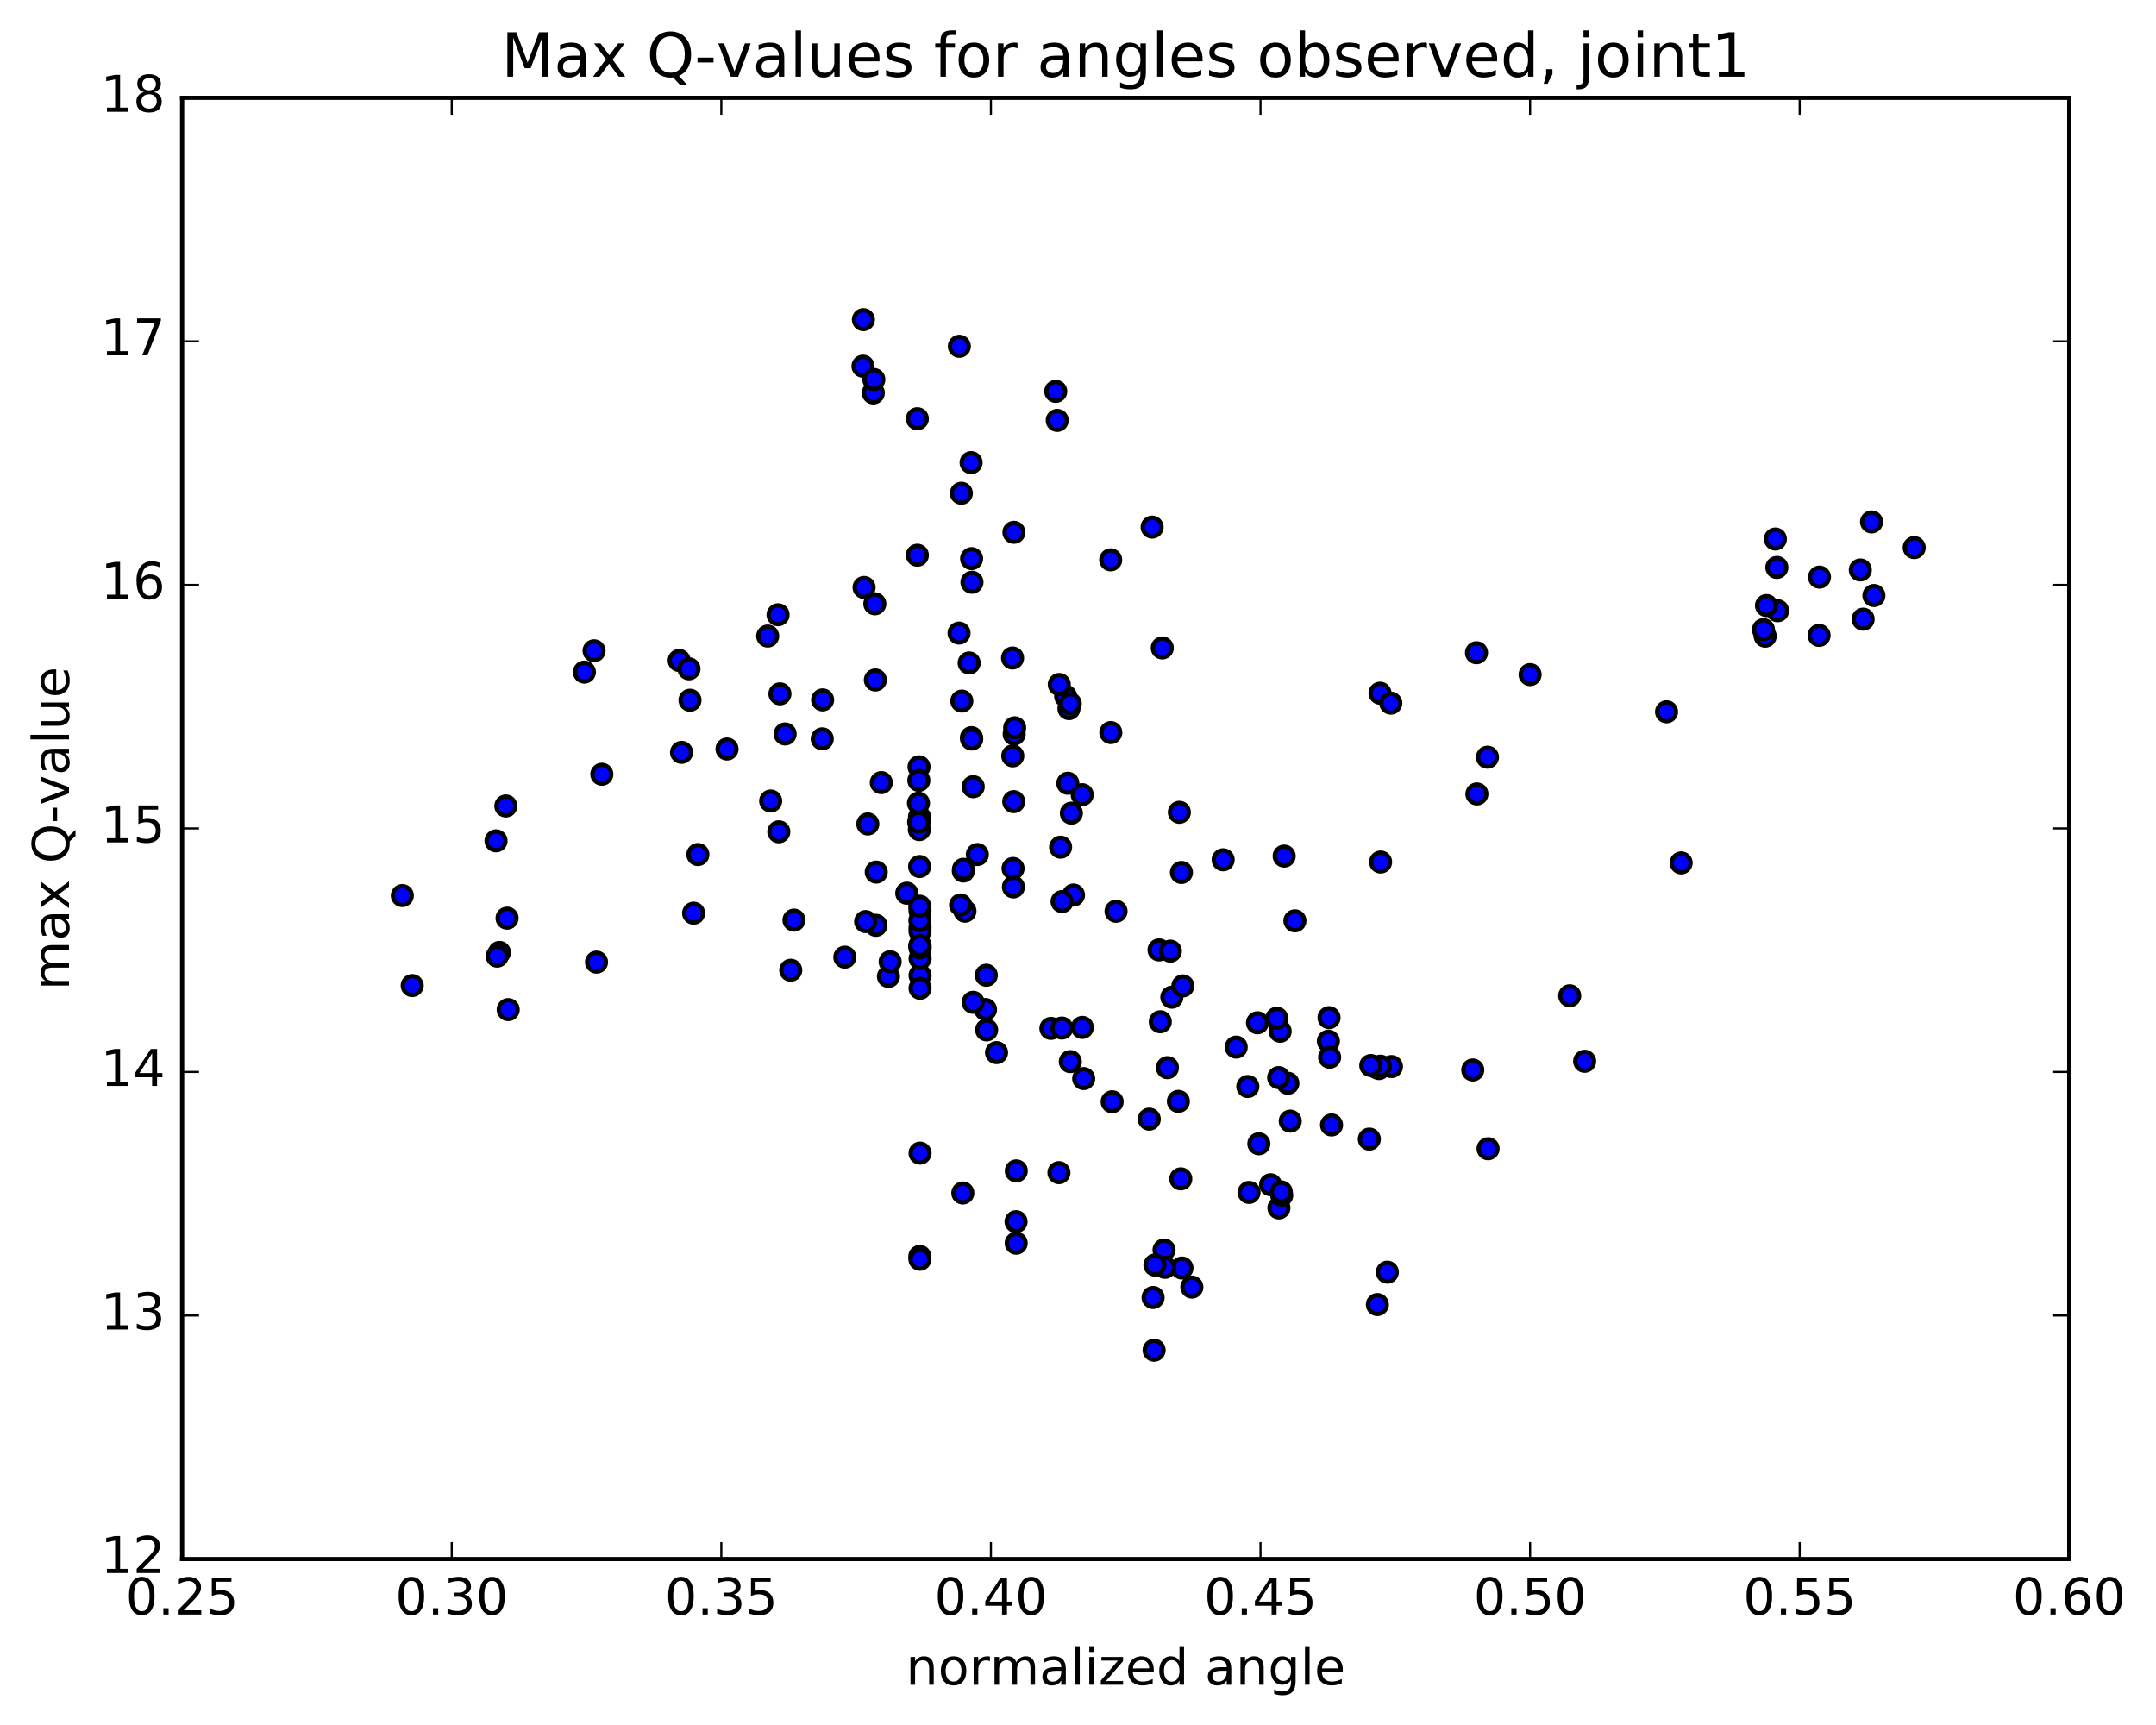 <?xml version="1.0" encoding="utf-8" standalone="no"?>
<!DOCTYPE svg PUBLIC "-//W3C//DTD SVG 1.1//EN"
  "http://www.w3.org/Graphics/SVG/1.1/DTD/svg11.dtd">
<!-- Created with matplotlib (http://matplotlib.org/) -->
<svg height="408pt" version="1.1" viewBox="0 0 510 408" width="510pt" xmlns="http://www.w3.org/2000/svg" xmlns:xlink="http://www.w3.org/1999/xlink">
 <defs>
  <style type="text/css">
*{stroke-linecap:butt;stroke-linejoin:round;stroke-miterlimit:100000;}
  </style>
 </defs>
 <g id="figure_1">
  <g id="patch_1">
   <path d="M 0 408.169 
L 510.043 408.169 
L 510.043 0 
L 0 0 
z
" style="fill:#ffffff;"/>
  </g>
  <g id="axes_1">
   <g id="patch_2">
    <path d="M 43.084 368.742 
L 489.484 368.742 
L 489.484 23.142 
L 43.084 23.142 
z
" style="fill:#ffffff;"/>
   </g>
   <g id="PathCollection_1">
    <defs>
     <path d="M 0 2.236 
C 0.593 2.236 1.162 2 1.581 1.581 
C 2 1.162 2.236 0.593 2.236 0 
C 2.236 -0.593 2 -1.162 1.581 -1.581 
C 1.162 -2 0.593 -2.236 0 -2.236 
C -0.593 -2.236 -1.162 -2 -1.581 -1.581 
C -2 -1.162 -2.236 -0.593 -2.236 0 
C -2.236 0.593 -2 1.162 -1.581 1.581 
C -1.162 2 -0.593 2.236 0 2.236 
z
" id="m285544c1ee" style="stroke:#000000;"/>
    </defs>
    <g clip-path="url(#p1092c8bd6c)">
     <use style="fill:#0000ff;stroke:#000000;" x="214.494" xlink:href="#m285544c1ee" y="211.262"/>
     <use style="fill:#0000ff;stroke:#000000;" x="361.944" xlink:href="#m285544c1ee" y="159.56"/>
     <use style="fill:#0000ff;stroke:#000000;" x="349.263" xlink:href="#m285544c1ee" y="154.389"/>
     <use style="fill:#0000ff;stroke:#000000;" x="326.44" xlink:href="#m285544c1ee" y="163.96"/>
     <use style="fill:#0000ff;stroke:#000000;" x="328.997" xlink:href="#m285544c1ee" y="166.317"/>
     <use style="fill:#0000ff;stroke:#000000;" x="351.857" xlink:href="#m285544c1ee" y="179.095"/>
     <use style="fill:#0000ff;stroke:#000000;" x="349.358" xlink:href="#m285544c1ee" y="187.791"/>
     <use style="fill:#0000ff;stroke:#000000;" x="326.58" xlink:href="#m285544c1ee" y="203.892"/>
     <use style="fill:#0000ff;stroke:#000000;" x="303.77" xlink:href="#m285544c1ee" y="202.486"/>
     <use style="fill:#0000ff;stroke:#000000;" x="306.312" xlink:href="#m285544c1ee" y="217.802"/>
     <use style="fill:#0000ff;stroke:#000000;" x="329.147" xlink:href="#m285544c1ee" y="252.271"/>
     <use style="fill:#0000ff;stroke:#000000;" x="352.006" xlink:href="#m285544c1ee" y="271.699"/>
     <use style="fill:#0000ff;stroke:#000000;" x="374.845" xlink:href="#m285544c1ee" y="251.018"/>
     <use style="fill:#0000ff;stroke:#000000;" x="397.675" xlink:href="#m285544c1ee" y="204.1"/>
     <use style="fill:#0000ff;stroke:#000000;" x="420.494" xlink:href="#m285544c1ee" y="144.448"/>
     <use style="fill:#0000ff;stroke:#000000;" x="443.278" xlink:href="#m285544c1ee" y="140.853"/>
     <use style="fill:#0000ff;stroke:#000000;" x="440.724" xlink:href="#m285544c1ee" y="146.449"/>
     <use style="fill:#0000ff;stroke:#000000;" x="417.855" xlink:href="#m285544c1ee" y="143.23"/>
     <use style="fill:#0000ff;stroke:#000000;" x="420.312" xlink:href="#m285544c1ee" y="134.214"/>
     <use style="fill:#0000ff;stroke:#000000;" x="430.397" xlink:href="#m285544c1ee" y="136.503"/>
     <use style="fill:#0000ff;stroke:#000000;" x="430.306" xlink:href="#m285544c1ee" y="150.289"/>
     <use style="fill:#0000ff;stroke:#000000;" x="417.554" xlink:href="#m285544c1ee" y="150.469"/>
     <use style="fill:#0000ff;stroke:#000000;" x="419.96" xlink:href="#m285544c1ee" y="127.492"/>
     <use style="fill:#0000ff;stroke:#000000;" x="442.721" xlink:href="#m285544c1ee" y="123.445"/>
     <use style="fill:#0000ff;stroke:#000000;" x="452.809" xlink:href="#m285544c1ee" y="129.519"/>
     <use style="fill:#0000ff;stroke:#000000;" x="440.055" xlink:href="#m285544c1ee" y="134.808"/>
     <use style="fill:#0000ff;stroke:#000000;" x="417.141" xlink:href="#m285544c1ee" y="148.932"/>
     <use style="fill:#0000ff;stroke:#000000;" x="394.222" xlink:href="#m285544c1ee" y="168.36"/>
     <use style="fill:#0000ff;stroke:#000000;" x="371.311" xlink:href="#m285544c1ee" y="235.524"/>
     <use style="fill:#0000ff;stroke:#000000;" x="348.381" xlink:href="#m285544c1ee" y="253.075"/>
     <use style="fill:#0000ff;stroke:#000000;" x="325.453" xlink:href="#m285544c1ee" y="252.401"/>
     <use style="fill:#0000ff;stroke:#000000;" x="302.527" xlink:href="#m285544c1ee" y="285.696"/>
     <use style="fill:#0000ff;stroke:#000000;" x="279.59" xlink:href="#m285544c1ee" y="299.919"/>
     <use style="fill:#0000ff;stroke:#000000;" x="281.931" xlink:href="#m285544c1ee" y="304.425"/>
     <use style="fill:#0000ff;stroke:#000000;" x="279.316" xlink:href="#m285544c1ee" y="278.829"/>
     <use style="fill:#0000ff;stroke:#000000;" x="256.347" xlink:href="#m285544c1ee" y="255.108"/>
     <use style="fill:#0000ff;stroke:#000000;" x="233.387" xlink:href="#m285544c1ee" y="243.594"/>
     <use style="fill:#0000ff;stroke:#000000;" x="235.726" xlink:href="#m285544c1ee" y="248.965"/>
     <use style="fill:#0000ff;stroke:#000000;" x="233.122" xlink:href="#m285544c1ee" y="238.77"/>
     <use style="fill:#0000ff;stroke:#000000;" x="210.165" xlink:href="#m285544c1ee" y="230.96"/>
     <use style="fill:#0000ff;stroke:#000000;" x="199.842" xlink:href="#m285544c1ee" y="226.385"/>
     <use style="fill:#0000ff;stroke:#000000;" x="187.05" xlink:href="#m285544c1ee" y="229.482"/>
     <use style="fill:#0000ff;stroke:#000000;" x="164.078" xlink:href="#m285544c1ee" y="215.989"/>
     <use style="fill:#0000ff;stroke:#000000;" x="141.107" xlink:href="#m285544c1ee" y="227.566"/>
     <use style="fill:#0000ff;stroke:#000000;" x="118.137" xlink:href="#m285544c1ee" y="225.273"/>
     <use style="fill:#0000ff;stroke:#000000;" x="95.17" xlink:href="#m285544c1ee" y="211.825"/>
     <use style="fill:#0000ff;stroke:#000000;" x="97.507" xlink:href="#m285544c1ee" y="233.11"/>
     <use style="fill:#0000ff;stroke:#000000;" x="120.213" xlink:href="#m285544c1ee" y="238.794"/>
     <use style="fill:#0000ff;stroke:#000000;" x="117.609" xlink:href="#m285544c1ee" y="226.147"/>
     <use style="fill:#0000ff;stroke:#000000;" x="119.946" xlink:href="#m285544c1ee" y="217.166"/>
     <use style="fill:#0000ff;stroke:#000000;" x="117.332" xlink:href="#m285544c1ee" y="198.882"/>
     <use style="fill:#0000ff;stroke:#000000;" x="119.658" xlink:href="#m285544c1ee" y="190.633"/>
     <use style="fill:#0000ff;stroke:#000000;" x="142.365" xlink:href="#m285544c1ee" y="183.128"/>
     <use style="fill:#0000ff;stroke:#000000;" x="165.084" xlink:href="#m285544c1ee" y="202.119"/>
     <use style="fill:#0000ff;stroke:#000000;" x="187.818" xlink:href="#m285544c1ee" y="217.626"/>
     <use style="fill:#0000ff;stroke:#000000;" x="210.563" xlink:href="#m285544c1ee" y="227.476"/>
     <use style="fill:#0000ff;stroke:#000000;" x="233.305" xlink:href="#m285544c1ee" y="230.672"/>
     <use style="fill:#0000ff;stroke:#000000;" x="256.025" xlink:href="#m285544c1ee" y="243.004"/>
     <use style="fill:#0000ff;stroke:#000000;" x="278.743" xlink:href="#m285544c1ee" y="260.499"/>
     <use style="fill:#0000ff;stroke:#000000;" x="276.155" xlink:href="#m285544c1ee" y="252.524"/>
     <use style="fill:#0000ff;stroke:#000000;" x="253.18" xlink:href="#m285544c1ee" y="251.096"/>
     <use style="fill:#0000ff;stroke:#000000;" x="230.193" xlink:href="#m285544c1ee" y="237.07"/>
     <use style="fill:#0000ff;stroke:#000000;" x="207.207" xlink:href="#m285544c1ee" y="218.864"/>
     <use style="fill:#0000ff;stroke:#000000;" x="184.224" xlink:href="#m285544c1ee" y="196.743"/>
     <use style="fill:#0000ff;stroke:#000000;" x="161.226" xlink:href="#m285544c1ee" y="177.953"/>
     <use style="fill:#0000ff;stroke:#000000;" x="138.233" xlink:href="#m285544c1ee" y="158.969"/>
     <use style="fill:#0000ff;stroke:#000000;" x="140.524" xlink:href="#m285544c1ee" y="153.929"/>
     <use style="fill:#0000ff;stroke:#000000;" x="163.216" xlink:href="#m285544c1ee" y="165.623"/>
     <use style="fill:#0000ff;stroke:#000000;" x="160.657" xlink:href="#m285544c1ee" y="156.214"/>
     <use style="fill:#0000ff;stroke:#000000;" x="162.973" xlink:href="#m285544c1ee" y="158.188"/>
     <use style="fill:#0000ff;stroke:#000000;" x="185.715" xlink:href="#m285544c1ee" y="173.597"/>
     <use style="fill:#0000ff;stroke:#000000;" x="208.463" xlink:href="#m285544c1ee" y="185.111"/>
     <use style="fill:#0000ff;stroke:#000000;" x="231.187" xlink:href="#m285544c1ee" y="202.116"/>
     <use style="fill:#0000ff;stroke:#000000;" x="253.933" xlink:href="#m285544c1ee" y="211.698"/>
     <use style="fill:#0000ff;stroke:#000000;" x="263.998" xlink:href="#m285544c1ee" y="215.537"/>
     <use style="fill:#0000ff;stroke:#000000;" x="251.232" xlink:href="#m285544c1ee" y="213.246"/>
     <use style="fill:#0000ff;stroke:#000000;" x="228.258" xlink:href="#m285544c1ee" y="215.513"/>
     <use style="fill:#0000ff;stroke:#000000;" x="205.278" xlink:href="#m285544c1ee" y="194.89"/>
     <use style="fill:#0000ff;stroke:#000000;" x="182.3" xlink:href="#m285544c1ee" y="189.454"/>
     <use style="fill:#0000ff;stroke:#000000;" x="171.973" xlink:href="#m285544c1ee" y="177.161"/>
     <use style="fill:#0000ff;stroke:#000000;" x="184.495" xlink:href="#m285544c1ee" y="164.11"/>
     <use style="fill:#0000ff;stroke:#000000;" x="194.587" xlink:href="#m285544c1ee" y="165.544"/>
     <use style="fill:#0000ff;stroke:#000000;" x="194.5" xlink:href="#m285544c1ee" y="174.755"/>
     <use style="fill:#0000ff;stroke:#000000;" x="207.063" xlink:href="#m285544c1ee" y="160.833"/>
     <use style="fill:#0000ff;stroke:#000000;" x="229.792" xlink:href="#m285544c1ee" y="174.467"/>
     <use style="fill:#0000ff;stroke:#000000;" x="239.903" xlink:href="#m285544c1ee" y="173.63"/>
     <use style="fill:#0000ff;stroke:#000000;" x="239.796" xlink:href="#m285544c1ee" y="189.608"/>
     <use style="fill:#0000ff;stroke:#000000;" x="239.725" xlink:href="#m285544c1ee" y="209.779"/>
     <use style="fill:#0000ff;stroke:#000000;" x="239.635" xlink:href="#m285544c1ee" y="205.411"/>
     <use style="fill:#0000ff;stroke:#000000;" x="239.569" xlink:href="#m285544c1ee" y="178.782"/>
     <use style="fill:#0000ff;stroke:#000000;" x="239.519" xlink:href="#m285544c1ee" y="155.635"/>
     <use style="fill:#0000ff;stroke:#000000;" x="226.861" xlink:href="#m285544c1ee" y="149.741"/>
     <use style="fill:#0000ff;stroke:#000000;" x="229.25" xlink:href="#m285544c1ee" y="156.802"/>
     <use style="fill:#0000ff;stroke:#000000;" x="252.084" xlink:href="#m285544c1ee" y="164.689"/>
     <use style="fill:#0000ff;stroke:#000000;" x="274.934" xlink:href="#m285544c1ee" y="153.252"/>
     <use style="fill:#0000ff;stroke:#000000;" x="272.535" xlink:href="#m285544c1ee" y="124.674"/>
     <use style="fill:#0000ff;stroke:#000000;" x="249.737" xlink:href="#m285544c1ee" y="92.569"/>
     <use style="fill:#0000ff;stroke:#000000;" x="226.933" xlink:href="#m285544c1ee" y="81.903"/>
     <use style="fill:#0000ff;stroke:#000000;" x="204.141" xlink:href="#m285544c1ee" y="86.614"/>
     <use style="fill:#0000ff;stroke:#000000;" x="206.581" xlink:href="#m285544c1ee" y="92.938"/>
     <use style="fill:#0000ff;stroke:#000000;" x="204.236" xlink:href="#m285544c1ee" y="75.596"/>
     <use style="fill:#0000ff;stroke:#000000;" x="206.701" xlink:href="#m285544c1ee" y="89.754"/>
     <use style="fill:#0000ff;stroke:#000000;" x="216.996" xlink:href="#m285544c1ee" y="99.04"/>
     <use style="fill:#0000ff;stroke:#000000;" x="229.714" xlink:href="#m285544c1ee" y="109.423"/>
     <use style="fill:#0000ff;stroke:#000000;" x="227.402" xlink:href="#m285544c1ee" y="116.665"/>
     <use style="fill:#0000ff;stroke:#000000;" x="229.916" xlink:href="#m285544c1ee" y="137.715"/>
     <use style="fill:#0000ff;stroke:#000000;" x="252.864" xlink:href="#m285544c1ee" y="167.61"/>
     <use style="fill:#0000ff;stroke:#000000;" x="250.568" xlink:href="#m285544c1ee" y="161.897"/>
     <use style="fill:#0000ff;stroke:#000000;" x="227.87" xlink:href="#m285544c1ee" y="206.019"/>
     <use style="fill:#0000ff;stroke:#000000;" x="227.91" xlink:href="#m285544c1ee" y="205.605"/>
     <use style="fill:#0000ff;stroke:#000000;" x="250.883" xlink:href="#m285544c1ee" y="200.379"/>
     <use style="fill:#0000ff;stroke:#000000;" x="248.588" xlink:href="#m285544c1ee" y="243.235"/>
     <use style="fill:#0000ff;stroke:#000000;" x="251.179" xlink:href="#m285544c1ee" y="243.156"/>
     <use style="fill:#0000ff;stroke:#000000;" x="274.164" xlink:href="#m285544c1ee" y="224.675"/>
     <use style="fill:#0000ff;stroke:#000000;" x="271.86" xlink:href="#m285544c1ee" y="264.704"/>
     <use style="fill:#0000ff;stroke:#000000;" x="274.466" xlink:href="#m285544c1ee" y="241.671"/>
     <use style="fill:#0000ff;stroke:#000000;" x="297.458" xlink:href="#m285544c1ee" y="241.911"/>
     <use style="fill:#0000ff;stroke:#000000;" x="295.167" xlink:href="#m285544c1ee" y="256.984"/>
     <use style="fill:#0000ff;stroke:#000000;" x="297.777" xlink:href="#m285544c1ee" y="270.526"/>
     <use style="fill:#0000ff;stroke:#000000;" x="295.46" xlink:href="#m285544c1ee" y="282.032"/>
     <use style="fill:#0000ff;stroke:#000000;" x="272.758" xlink:href="#m285544c1ee" y="306.888"/>
     <use style="fill:#0000ff;stroke:#000000;" x="275.349" xlink:href="#m285544c1ee" y="295.648"/>
     <use style="fill:#0000ff;stroke:#000000;" x="272.999" xlink:href="#m285544c1ee" y="319.347"/>
     <use style="fill:#0000ff;stroke:#000000;" x="275.566" xlink:href="#m285544c1ee" y="299.749"/>
     <use style="fill:#0000ff;stroke:#000000;" x="273.194" xlink:href="#m285544c1ee" y="299.208"/>
     <use style="fill:#0000ff;stroke:#000000;" x="263.078" xlink:href="#m285544c1ee" y="260.593"/>
     <use style="fill:#0000ff;stroke:#000000;" x="250.488" xlink:href="#m285544c1ee" y="277.36"/>
     <use style="fill:#0000ff;stroke:#000000;" x="240.344" xlink:href="#m285544c1ee" y="288.956"/>
     <use style="fill:#0000ff;stroke:#000000;" x="240.374" xlink:href="#m285544c1ee" y="294.043"/>
     <use style="fill:#0000ff;stroke:#000000;" x="240.4" xlink:href="#m285544c1ee" y="276.941"/>
     <use style="fill:#0000ff;stroke:#000000;" x="227.755" xlink:href="#m285544c1ee" y="282.171"/>
     <use style="fill:#0000ff;stroke:#000000;" x="217.582" xlink:href="#m285544c1ee" y="297.171"/>
     <use style="fill:#0000ff;stroke:#000000;" x="217.612" xlink:href="#m285544c1ee" y="297.845"/>
     <use style="fill:#0000ff;stroke:#000000;" x="217.634" xlink:href="#m285544c1ee" y="272.742"/>
     <use style="fill:#0000ff;stroke:#000000;" x="217.637" xlink:href="#m285544c1ee" y="230.702"/>
     <use style="fill:#0000ff;stroke:#000000;" x="217.629" xlink:href="#m285544c1ee" y="224.093"/>
     <use style="fill:#0000ff;stroke:#000000;" x="217.645" xlink:href="#m285544c1ee" y="226.7"/>
     <use style="fill:#0000ff;stroke:#000000;" x="217.635" xlink:href="#m285544c1ee" y="233.752"/>
     <use style="fill:#0000ff;stroke:#000000;" x="217.644" xlink:href="#m285544c1ee" y="223.585"/>
     <use style="fill:#0000ff;stroke:#000000;" x="217.633" xlink:href="#m285544c1ee" y="224.205"/>
     <use style="fill:#0000ff;stroke:#000000;" x="217.63" xlink:href="#m285544c1ee" y="219.411"/>
     <use style="fill:#0000ff;stroke:#000000;" x="217.626" xlink:href="#m285544c1ee" y="220.286"/>
     <use style="fill:#0000ff;stroke:#000000;" x="217.617" xlink:href="#m285544c1ee" y="215.408"/>
     <use style="fill:#0000ff;stroke:#000000;" x="217.594" xlink:href="#m285544c1ee" y="217.725"/>
     <use style="fill:#0000ff;stroke:#000000;" x="217.583" xlink:href="#m285544c1ee" y="223.658"/>
     <use style="fill:#0000ff;stroke:#000000;" x="217.564" xlink:href="#m285544c1ee" y="214.335"/>
     <use style="fill:#0000ff;stroke:#000000;" x="217.536" xlink:href="#m285544c1ee" y="204.952"/>
     <use style="fill:#0000ff;stroke:#000000;" x="217.506" xlink:href="#m285544c1ee" y="193.23"/>
     <use style="fill:#0000ff;stroke:#000000;" x="217.472" xlink:href="#m285544c1ee" y="196.225"/>
     <use style="fill:#0000ff;stroke:#000000;" x="217.436" xlink:href="#m285544c1ee" y="194.314"/>
     <use style="fill:#0000ff;stroke:#000000;" x="217.395" xlink:href="#m285544c1ee" y="181.38"/>
     <use style="fill:#0000ff;stroke:#000000;" x="217.35" xlink:href="#m285544c1ee" y="184.587"/>
     <use style="fill:#0000ff;stroke:#000000;" x="217.306" xlink:href="#m285544c1ee" y="194.468"/>
     <use style="fill:#0000ff;stroke:#000000;" x="217.265" xlink:href="#m285544c1ee" y="189.965"/>
     <use style="fill:#0000ff;stroke:#000000;" x="229.858" xlink:href="#m285544c1ee" y="174.802"/>
     <use style="fill:#0000ff;stroke:#000000;" x="240.014" xlink:href="#m285544c1ee" y="172.139"/>
     <use style="fill:#0000ff;stroke:#000000;" x="252.597" xlink:href="#m285544c1ee" y="185.265"/>
     <use style="fill:#0000ff;stroke:#000000;" x="262.762" xlink:href="#m285544c1ee" y="173.27"/>
     <use style="fill:#0000ff;stroke:#000000;" x="262.732" xlink:href="#m285544c1ee" y="132.418"/>
     <use style="fill:#0000ff;stroke:#000000;" x="250.083" xlink:href="#m285544c1ee" y="99.434"/>
     <use style="fill:#0000ff;stroke:#000000;" x="239.843" xlink:href="#m285544c1ee" y="125.905"/>
     <use style="fill:#0000ff;stroke:#000000;" x="227.218" xlink:href="#m285544c1ee" y="214.044"/>
     <use style="fill:#0000ff;stroke:#000000;" x="217" xlink:href="#m285544c1ee" y="131.323"/>
     <use style="fill:#0000ff;stroke:#000000;" x="204.395" xlink:href="#m285544c1ee" y="138.947"/>
     <use style="fill:#0000ff;stroke:#000000;" x="181.6" xlink:href="#m285544c1ee" y="150.443"/>
     <use style="fill:#0000ff;stroke:#000000;" x="184.048" xlink:href="#m285544c1ee" y="145.405"/>
     <use style="fill:#0000ff;stroke:#000000;" x="206.938" xlink:href="#m285544c1ee" y="142.816"/>
     <use style="fill:#0000ff;stroke:#000000;" x="229.835" xlink:href="#m285544c1ee" y="132.131"/>
     <use style="fill:#0000ff;stroke:#000000;" x="227.514" xlink:href="#m285544c1ee" y="165.825"/>
     <use style="fill:#0000ff;stroke:#000000;" x="204.765" xlink:href="#m285544c1ee" y="217.978"/>
     <use style="fill:#0000ff;stroke:#000000;" x="207.273" xlink:href="#m285544c1ee" y="206.273"/>
     <use style="fill:#0000ff;stroke:#000000;" x="230.213" xlink:href="#m285544c1ee" y="186.07"/>
     <use style="fill:#0000ff;stroke:#000000;" x="253.17" xlink:href="#m285544c1ee" y="166.411"/>
     <use style="fill:#0000ff;stroke:#000000;" x="253.43" xlink:href="#m285544c1ee" y="192.329"/>
     <use style="fill:#0000ff;stroke:#000000;" x="255.993" xlink:href="#m285544c1ee" y="187.966"/>
     <use style="fill:#0000ff;stroke:#000000;" x="278.974" xlink:href="#m285544c1ee" y="192.128"/>
     <use style="fill:#0000ff;stroke:#000000;" x="289.333" xlink:href="#m285544c1ee" y="203.361"/>
     <use style="fill:#0000ff;stroke:#000000;" x="276.851" xlink:href="#m285544c1ee" y="224.967"/>
     <use style="fill:#0000ff;stroke:#000000;" x="279.465" xlink:href="#m285544c1ee" y="206.357"/>
     <use style="fill:#0000ff;stroke:#000000;" x="277.202" xlink:href="#m285544c1ee" y="235.859"/>
     <use style="fill:#0000ff;stroke:#000000;" x="279.805" xlink:href="#m285544c1ee" y="233.192"/>
     <use style="fill:#0000ff;stroke:#000000;" x="302.818" xlink:href="#m285544c1ee" y="243.911"/>
     <use style="fill:#0000ff;stroke:#000000;" x="300.557" xlink:href="#m285544c1ee" y="280.217"/>
     <use style="fill:#0000ff;stroke:#000000;" x="303.191" xlink:href="#m285544c1ee" y="282.723"/>
     <use style="fill:#0000ff;stroke:#000000;" x="326.2" xlink:href="#m285544c1ee" y="252.743"/>
     <use style="fill:#0000ff;stroke:#000000;" x="323.914" xlink:href="#m285544c1ee" y="269.426"/>
     <use style="fill:#0000ff;stroke:#000000;" x="326.555" xlink:href="#m285544c1ee" y="252.174"/>
     <use style="fill:#0000ff;stroke:#000000;" x="324.254" xlink:href="#m285544c1ee" y="252.02"/>
     <use style="fill:#0000ff;stroke:#000000;" x="314.227" xlink:href="#m285544c1ee" y="246.268"/>
     <use style="fill:#0000ff;stroke:#000000;" x="314.378" xlink:href="#m285544c1ee" y="240.7"/>
     <use style="fill:#0000ff;stroke:#000000;" x="314.523" xlink:href="#m285544c1ee" y="250.059"/>
     <use style="fill:#0000ff;stroke:#000000;" x="302.028" xlink:href="#m285544c1ee" y="240.845"/>
     <use style="fill:#0000ff;stroke:#000000;" x="304.647" xlink:href="#m285544c1ee" y="256.223"/>
     <use style="fill:#0000ff;stroke:#000000;" x="314.973" xlink:href="#m285544c1ee" y="266.075"/>
     <use style="fill:#0000ff;stroke:#000000;" x="302.47" xlink:href="#m285544c1ee" y="254.878"/>
     <use style="fill:#0000ff;stroke:#000000;" x="292.418" xlink:href="#m285544c1ee" y="247.666"/>
     <use style="fill:#0000ff;stroke:#000000;" x="305.206" xlink:href="#m285544c1ee" y="265.166"/>
     <use style="fill:#0000ff;stroke:#000000;" x="328.172" xlink:href="#m285544c1ee" y="300.897"/>
     <use style="fill:#0000ff;stroke:#000000;" x="325.816" xlink:href="#m285544c1ee" y="308.559"/>
     <use style="fill:#0000ff;stroke:#000000;" x="303.084" xlink:href="#m285544c1ee" y="281.921"/>
    </g>
   </g>
   <g id="patch_3">
    <path d="M 489.484 368.742 
L 489.484 23.142 
" style="fill:none;stroke:#000000;stroke-linecap:square;stroke-linejoin:miter;"/>
   </g>
   <g id="patch_4">
    <path d="M 43.084 368.742 
L 43.084 23.142 
" style="fill:none;stroke:#000000;stroke-linecap:square;stroke-linejoin:miter;"/>
   </g>
   <g id="patch_5">
    <path d="M 43.084 368.742 
L 489.484 368.742 
" style="fill:none;stroke:#000000;stroke-linecap:square;stroke-linejoin:miter;"/>
   </g>
   <g id="patch_6">
    <path d="M 43.084 23.142 
L 489.484 23.142 
" style="fill:none;stroke:#000000;stroke-linecap:square;stroke-linejoin:miter;"/>
   </g>
   <g id="matplotlib.axis_1">
    <g id="xtick_1">
     <g id="line2d_1">
      <defs>
       <path d="M 0 0 
L 0 -4 
" id="m520ad51507" style="stroke:#000000;stroke-width:0.5;"/>
      </defs>
      <g>
       <use style="stroke:#000000;stroke-width:0.5;" x="43.084" xlink:href="#m520ad51507" y="368.742"/>
      </g>
     </g>
     <g id="line2d_2">
      <defs>
       <path d="M 0 0 
L 0 4 
" id="m066e9ad16f" style="stroke:#000000;stroke-width:0.5;"/>
      </defs>
      <g>
       <use style="stroke:#000000;stroke-width:0.5;" x="43.084" xlink:href="#m066e9ad16f" y="23.142"/>
      </g>
     </g>
     <g id="text_1">
      <!-- 0.25 -->
      <defs>
       <path d="M 10.797 72.906 
L 49.516 72.906 
L 49.516 64.594 
L 19.828 64.594 
L 19.828 46.734 
Q 21.969 47.469 24.109 47.828 
Q 26.266 48.188 28.422 48.188 
Q 40.625 48.188 47.75 41.5 
Q 54.891 34.812 54.891 23.391 
Q 54.891 11.625 47.562 5.094 
Q 40.234 -1.422 26.906 -1.422 
Q 22.312 -1.422 17.547 -0.641 
Q 12.797 0.141 7.719 1.703 
L 7.719 11.625 
Q 12.109 9.234 16.797 8.062 
Q 21.484 6.891 26.703 6.891 
Q 35.156 6.891 40.078 11.328 
Q 45.016 15.766 45.016 23.391 
Q 45.016 31 40.078 35.438 
Q 35.156 39.891 26.703 39.891 
Q 22.75 39.891 18.812 39.016 
Q 14.891 38.141 10.797 36.281 
z
" id="BitstreamVeraSans-Roman-35"/>
       <path d="M 10.688 12.406 
L 21 12.406 
L 21 0 
L 10.688 0 
z
" id="BitstreamVeraSans-Roman-2e"/>
       <path d="M 31.781 66.406 
Q 24.172 66.406 20.328 58.906 
Q 16.5 51.422 16.5 36.375 
Q 16.5 21.391 20.328 13.891 
Q 24.172 6.391 31.781 6.391 
Q 39.453 6.391 43.281 13.891 
Q 47.125 21.391 47.125 36.375 
Q 47.125 51.422 43.281 58.906 
Q 39.453 66.406 31.781 66.406 
M 31.781 74.219 
Q 44.047 74.219 50.516 64.516 
Q 56.984 54.828 56.984 36.375 
Q 56.984 17.969 50.516 8.266 
Q 44.047 -1.422 31.781 -1.422 
Q 19.531 -1.422 13.062 8.266 
Q 6.594 17.969 6.594 36.375 
Q 6.594 54.828 13.062 64.516 
Q 19.531 74.219 31.781 74.219 
" id="BitstreamVeraSans-Roman-30"/>
       <path d="M 19.188 8.297 
L 53.609 8.297 
L 53.609 0 
L 7.328 0 
L 7.328 8.297 
Q 12.938 14.109 22.625 23.891 
Q 32.328 33.688 34.812 36.531 
Q 39.547 41.844 41.422 45.531 
Q 43.312 49.219 43.312 52.781 
Q 43.312 58.594 39.234 62.25 
Q 35.156 65.922 28.609 65.922 
Q 23.969 65.922 18.812 64.312 
Q 13.672 62.703 7.812 59.422 
L 7.812 69.391 
Q 13.766 71.781 18.938 73 
Q 24.125 74.219 28.422 74.219 
Q 39.75 74.219 46.484 68.547 
Q 53.219 62.891 53.219 53.422 
Q 53.219 48.922 51.531 44.891 
Q 49.859 40.875 45.406 35.406 
Q 44.188 33.984 37.641 27.219 
Q 31.109 20.453 19.188 8.297 
" id="BitstreamVeraSans-Roman-32"/>
      </defs>
      <g transform="translate(29.724 381.86)scale(0.12 -0.12)">
       <use xlink:href="#BitstreamVeraSans-Roman-30"/>
       <use x="63.623" xlink:href="#BitstreamVeraSans-Roman-2e"/>
       <use x="95.41" xlink:href="#BitstreamVeraSans-Roman-32"/>
       <use x="159.033" xlink:href="#BitstreamVeraSans-Roman-35"/>
      </g>
     </g>
    </g>
    <g id="xtick_2">
     <g id="line2d_3">
      <g>
       <use style="stroke:#000000;stroke-width:0.5;" x="106.855" xlink:href="#m520ad51507" y="368.742"/>
      </g>
     </g>
     <g id="line2d_4">
      <g>
       <use style="stroke:#000000;stroke-width:0.5;" x="106.855" xlink:href="#m066e9ad16f" y="23.142"/>
      </g>
     </g>
     <g id="text_2">
      <!-- 0.30 -->
      <defs>
       <path d="M 40.578 39.312 
Q 47.656 37.797 51.625 33 
Q 55.609 28.219 55.609 21.188 
Q 55.609 10.406 48.188 4.484 
Q 40.766 -1.422 27.094 -1.422 
Q 22.516 -1.422 17.656 -0.516 
Q 12.797 0.391 7.625 2.203 
L 7.625 11.719 
Q 11.719 9.328 16.594 8.109 
Q 21.484 6.891 26.812 6.891 
Q 36.078 6.891 40.938 10.547 
Q 45.797 14.203 45.797 21.188 
Q 45.797 27.641 41.281 31.266 
Q 36.766 34.906 28.719 34.906 
L 20.219 34.906 
L 20.219 43.016 
L 29.109 43.016 
Q 36.375 43.016 40.234 45.922 
Q 44.094 48.828 44.094 54.297 
Q 44.094 59.906 40.109 62.906 
Q 36.141 65.922 28.719 65.922 
Q 24.656 65.922 20.016 65.031 
Q 15.375 64.156 9.812 62.312 
L 9.812 71.094 
Q 15.438 72.656 20.344 73.438 
Q 25.25 74.219 29.594 74.219 
Q 40.828 74.219 47.359 69.109 
Q 53.906 64.016 53.906 55.328 
Q 53.906 49.266 50.438 45.094 
Q 46.969 40.922 40.578 39.312 
" id="BitstreamVeraSans-Roman-33"/>
      </defs>
      <g transform="translate(93.496 381.86)scale(0.12 -0.12)">
       <use xlink:href="#BitstreamVeraSans-Roman-30"/>
       <use x="63.623" xlink:href="#BitstreamVeraSans-Roman-2e"/>
       <use x="95.41" xlink:href="#BitstreamVeraSans-Roman-33"/>
       <use x="159.033" xlink:href="#BitstreamVeraSans-Roman-30"/>
      </g>
     </g>
    </g>
    <g id="xtick_3">
     <g id="line2d_5">
      <g>
       <use style="stroke:#000000;stroke-width:0.5;" x="170.627" xlink:href="#m520ad51507" y="368.742"/>
      </g>
     </g>
     <g id="line2d_6">
      <g>
       <use style="stroke:#000000;stroke-width:0.5;" x="170.627" xlink:href="#m066e9ad16f" y="23.142"/>
      </g>
     </g>
     <g id="text_3">
      <!-- 0.35 -->
      <g transform="translate(157.267 381.86)scale(0.12 -0.12)">
       <use xlink:href="#BitstreamVeraSans-Roman-30"/>
       <use x="63.623" xlink:href="#BitstreamVeraSans-Roman-2e"/>
       <use x="95.41" xlink:href="#BitstreamVeraSans-Roman-33"/>
       <use x="159.033" xlink:href="#BitstreamVeraSans-Roman-35"/>
      </g>
     </g>
    </g>
    <g id="xtick_4">
     <g id="line2d_7">
      <g>
       <use style="stroke:#000000;stroke-width:0.5;" x="234.398" xlink:href="#m520ad51507" y="368.742"/>
      </g>
     </g>
     <g id="line2d_8">
      <g>
       <use style="stroke:#000000;stroke-width:0.5;" x="234.398" xlink:href="#m066e9ad16f" y="23.142"/>
      </g>
     </g>
     <g id="text_4">
      <!-- 0.40 -->
      <defs>
       <path d="M 37.797 64.312 
L 12.891 25.391 
L 37.797 25.391 
z
M 35.203 72.906 
L 47.609 72.906 
L 47.609 25.391 
L 58.016 25.391 
L 58.016 17.188 
L 47.609 17.188 
L 47.609 0 
L 37.797 0 
L 37.797 17.188 
L 4.891 17.188 
L 4.891 26.703 
z
" id="BitstreamVeraSans-Roman-34"/>
      </defs>
      <g transform="translate(221.039 381.86)scale(0.12 -0.12)">
       <use xlink:href="#BitstreamVeraSans-Roman-30"/>
       <use x="63.623" xlink:href="#BitstreamVeraSans-Roman-2e"/>
       <use x="95.41" xlink:href="#BitstreamVeraSans-Roman-34"/>
       <use x="159.033" xlink:href="#BitstreamVeraSans-Roman-30"/>
      </g>
     </g>
    </g>
    <g id="xtick_5">
     <g id="line2d_9">
      <g>
       <use style="stroke:#000000;stroke-width:0.5;" x="298.169" xlink:href="#m520ad51507" y="368.742"/>
      </g>
     </g>
     <g id="line2d_10">
      <g>
       <use style="stroke:#000000;stroke-width:0.5;" x="298.169" xlink:href="#m066e9ad16f" y="23.142"/>
      </g>
     </g>
     <g id="text_5">
      <!-- 0.45 -->
      <g transform="translate(284.81 381.86)scale(0.12 -0.12)">
       <use xlink:href="#BitstreamVeraSans-Roman-30"/>
       <use x="63.623" xlink:href="#BitstreamVeraSans-Roman-2e"/>
       <use x="95.41" xlink:href="#BitstreamVeraSans-Roman-34"/>
       <use x="159.033" xlink:href="#BitstreamVeraSans-Roman-35"/>
      </g>
     </g>
    </g>
    <g id="xtick_6">
     <g id="line2d_11">
      <g>
       <use style="stroke:#000000;stroke-width:0.5;" x="361.941" xlink:href="#m520ad51507" y="368.742"/>
      </g>
     </g>
     <g id="line2d_12">
      <g>
       <use style="stroke:#000000;stroke-width:0.5;" x="361.941" xlink:href="#m066e9ad16f" y="23.142"/>
      </g>
     </g>
     <g id="text_6">
      <!-- 0.50 -->
      <g transform="translate(348.582 381.86)scale(0.12 -0.12)">
       <use xlink:href="#BitstreamVeraSans-Roman-30"/>
       <use x="63.623" xlink:href="#BitstreamVeraSans-Roman-2e"/>
       <use x="95.41" xlink:href="#BitstreamVeraSans-Roman-35"/>
       <use x="159.033" xlink:href="#BitstreamVeraSans-Roman-30"/>
      </g>
     </g>
    </g>
    <g id="xtick_7">
     <g id="line2d_13">
      <g>
       <use style="stroke:#000000;stroke-width:0.5;" x="425.712" xlink:href="#m520ad51507" y="368.742"/>
      </g>
     </g>
     <g id="line2d_14">
      <g>
       <use style="stroke:#000000;stroke-width:0.5;" x="425.712" xlink:href="#m066e9ad16f" y="23.142"/>
      </g>
     </g>
     <g id="text_7">
      <!-- 0.55 -->
      <g transform="translate(412.353 381.86)scale(0.12 -0.12)">
       <use xlink:href="#BitstreamVeraSans-Roman-30"/>
       <use x="63.623" xlink:href="#BitstreamVeraSans-Roman-2e"/>
       <use x="95.41" xlink:href="#BitstreamVeraSans-Roman-35"/>
       <use x="159.033" xlink:href="#BitstreamVeraSans-Roman-35"/>
      </g>
     </g>
    </g>
    <g id="xtick_8">
     <g id="line2d_15">
      <g>
       <use style="stroke:#000000;stroke-width:0.5;" x="489.484" xlink:href="#m520ad51507" y="368.742"/>
      </g>
     </g>
     <g id="line2d_16">
      <g>
       <use style="stroke:#000000;stroke-width:0.5;" x="489.484" xlink:href="#m066e9ad16f" y="23.142"/>
      </g>
     </g>
     <g id="text_8">
      <!-- 0.60 -->
      <defs>
       <path d="M 33.016 40.375 
Q 26.375 40.375 22.484 35.828 
Q 18.609 31.297 18.609 23.391 
Q 18.609 15.531 22.484 10.953 
Q 26.375 6.391 33.016 6.391 
Q 39.656 6.391 43.531 10.953 
Q 47.406 15.531 47.406 23.391 
Q 47.406 31.297 43.531 35.828 
Q 39.656 40.375 33.016 40.375 
M 52.594 71.297 
L 52.594 62.312 
Q 48.875 64.062 45.094 64.984 
Q 41.312 65.922 37.594 65.922 
Q 27.828 65.922 22.672 59.328 
Q 17.531 52.734 16.797 39.406 
Q 19.672 43.656 24.016 45.922 
Q 28.375 48.188 33.594 48.188 
Q 44.578 48.188 50.953 41.516 
Q 57.328 34.859 57.328 23.391 
Q 57.328 12.156 50.688 5.359 
Q 44.047 -1.422 33.016 -1.422 
Q 20.359 -1.422 13.672 8.266 
Q 6.984 17.969 6.984 36.375 
Q 6.984 53.656 15.188 63.938 
Q 23.391 74.219 37.203 74.219 
Q 40.922 74.219 44.703 73.484 
Q 48.484 72.75 52.594 71.297 
" id="BitstreamVeraSans-Roman-36"/>
      </defs>
      <g transform="translate(476.124 381.86)scale(0.12 -0.12)">
       <use xlink:href="#BitstreamVeraSans-Roman-30"/>
       <use x="63.623" xlink:href="#BitstreamVeraSans-Roman-2e"/>
       <use x="95.41" xlink:href="#BitstreamVeraSans-Roman-36"/>
       <use x="159.033" xlink:href="#BitstreamVeraSans-Roman-30"/>
      </g>
     </g>
    </g>
    <g id="text_9">
     <!-- normalized angle -->
     <defs>
      <path d="M 45.406 46.391 
L 45.406 75.984 
L 54.391 75.984 
L 54.391 0 
L 45.406 0 
L 45.406 8.203 
Q 42.578 3.328 38.25 0.953 
Q 33.938 -1.422 27.875 -1.422 
Q 17.969 -1.422 11.734 6.484 
Q 5.516 14.406 5.516 27.297 
Q 5.516 40.188 11.734 48.094 
Q 17.969 56 27.875 56 
Q 33.938 56 38.25 53.625 
Q 42.578 51.266 45.406 46.391 
M 14.797 27.297 
Q 14.797 17.391 18.875 11.75 
Q 22.953 6.109 30.078 6.109 
Q 37.203 6.109 41.297 11.75 
Q 45.406 17.391 45.406 27.297 
Q 45.406 37.203 41.297 42.844 
Q 37.203 48.484 30.078 48.484 
Q 22.953 48.484 18.875 42.844 
Q 14.797 37.203 14.797 27.297 
" id="BitstreamVeraSans-Roman-64"/>
      <path id="BitstreamVeraSans-Roman-20"/>
      <path d="M 52 44.188 
Q 55.375 50.25 60.062 53.125 
Q 64.75 56 71.094 56 
Q 79.641 56 84.281 50.016 
Q 88.922 44.047 88.922 33.016 
L 88.922 0 
L 79.891 0 
L 79.891 32.719 
Q 79.891 40.578 77.094 44.375 
Q 74.312 48.188 68.609 48.188 
Q 61.625 48.188 57.562 43.547 
Q 53.516 38.922 53.516 30.906 
L 53.516 0 
L 44.484 0 
L 44.484 32.719 
Q 44.484 40.625 41.703 44.406 
Q 38.922 48.188 33.109 48.188 
Q 26.219 48.188 22.156 43.531 
Q 18.109 38.875 18.109 30.906 
L 18.109 0 
L 9.078 0 
L 9.078 54.688 
L 18.109 54.688 
L 18.109 46.188 
Q 21.188 51.219 25.484 53.609 
Q 29.781 56 35.688 56 
Q 41.656 56 45.828 52.969 
Q 50 49.953 52 44.188 
" id="BitstreamVeraSans-Roman-6d"/>
      <path d="M 56.203 29.594 
L 56.203 25.203 
L 14.891 25.203 
Q 15.484 15.922 20.484 11.062 
Q 25.484 6.203 34.422 6.203 
Q 39.594 6.203 44.453 7.469 
Q 49.312 8.734 54.109 11.281 
L 54.109 2.781 
Q 49.266 0.734 44.188 -0.344 
Q 39.109 -1.422 33.891 -1.422 
Q 20.797 -1.422 13.156 6.188 
Q 5.516 13.812 5.516 26.812 
Q 5.516 40.234 12.766 48.109 
Q 20.016 56 32.328 56 
Q 43.359 56 49.781 48.891 
Q 56.203 41.797 56.203 29.594 
M 47.219 32.234 
Q 47.125 39.594 43.094 43.984 
Q 39.062 48.391 32.422 48.391 
Q 24.906 48.391 20.391 44.141 
Q 15.875 39.891 15.188 32.172 
z
" id="BitstreamVeraSans-Roman-65"/>
      <path d="M 5.516 54.688 
L 48.188 54.688 
L 48.188 46.484 
L 14.406 7.172 
L 48.188 7.172 
L 48.188 0 
L 4.297 0 
L 4.297 8.203 
L 38.094 47.516 
L 5.516 47.516 
z
" id="BitstreamVeraSans-Roman-7a"/>
      <path d="M 45.406 27.984 
Q 45.406 37.75 41.375 43.109 
Q 37.359 48.484 30.078 48.484 
Q 22.859 48.484 18.828 43.109 
Q 14.797 37.75 14.797 27.984 
Q 14.797 18.266 18.828 12.891 
Q 22.859 7.516 30.078 7.516 
Q 37.359 7.516 41.375 12.891 
Q 45.406 18.266 45.406 27.984 
M 54.391 6.781 
Q 54.391 -7.172 48.188 -13.984 
Q 42 -20.797 29.203 -20.797 
Q 24.469 -20.797 20.266 -20.094 
Q 16.062 -19.391 12.109 -17.922 
L 12.109 -9.188 
Q 16.062 -11.328 19.922 -12.344 
Q 23.781 -13.375 27.781 -13.375 
Q 36.625 -13.375 41.016 -8.766 
Q 45.406 -4.156 45.406 5.172 
L 45.406 9.625 
Q 42.625 4.781 38.281 2.391 
Q 33.938 0 27.875 0 
Q 17.828 0 11.672 7.656 
Q 5.516 15.328 5.516 27.984 
Q 5.516 40.672 11.672 48.328 
Q 17.828 56 27.875 56 
Q 33.938 56 38.281 53.609 
Q 42.625 51.219 45.406 46.391 
L 45.406 54.688 
L 54.391 54.688 
z
" id="BitstreamVeraSans-Roman-67"/>
      <path d="M 34.281 27.484 
Q 23.391 27.484 19.188 25 
Q 14.984 22.516 14.984 16.5 
Q 14.984 11.719 18.141 8.906 
Q 21.297 6.109 26.703 6.109 
Q 34.188 6.109 38.703 11.406 
Q 43.219 16.703 43.219 25.484 
L 43.219 27.484 
z
M 52.203 31.203 
L 52.203 0 
L 43.219 0 
L 43.219 8.297 
Q 40.141 3.328 35.547 0.953 
Q 30.953 -1.422 24.312 -1.422 
Q 15.922 -1.422 10.953 3.297 
Q 6 8.016 6 15.922 
Q 6 25.141 12.172 29.828 
Q 18.359 34.516 30.609 34.516 
L 43.219 34.516 
L 43.219 35.406 
Q 43.219 41.609 39.141 45 
Q 35.062 48.391 27.688 48.391 
Q 23 48.391 18.547 47.266 
Q 14.109 46.141 10.016 43.891 
L 10.016 52.203 
Q 14.938 54.109 19.578 55.047 
Q 24.219 56 28.609 56 
Q 40.484 56 46.344 49.844 
Q 52.203 43.703 52.203 31.203 
" id="BitstreamVeraSans-Roman-61"/>
      <path d="M 54.891 33.016 
L 54.891 0 
L 45.906 0 
L 45.906 32.719 
Q 45.906 40.484 42.875 44.328 
Q 39.844 48.188 33.797 48.188 
Q 26.516 48.188 22.312 43.547 
Q 18.109 38.922 18.109 30.906 
L 18.109 0 
L 9.078 0 
L 9.078 54.688 
L 18.109 54.688 
L 18.109 46.188 
Q 21.344 51.125 25.703 53.562 
Q 30.078 56 35.797 56 
Q 45.219 56 50.047 50.172 
Q 54.891 44.344 54.891 33.016 
" id="BitstreamVeraSans-Roman-6e"/>
      <path d="M 30.609 48.391 
Q 23.391 48.391 19.188 42.75 
Q 14.984 37.109 14.984 27.297 
Q 14.984 17.484 19.156 11.844 
Q 23.344 6.203 30.609 6.203 
Q 37.797 6.203 41.984 11.859 
Q 46.188 17.531 46.188 27.297 
Q 46.188 37.016 41.984 42.703 
Q 37.797 48.391 30.609 48.391 
M 30.609 56 
Q 42.328 56 49.016 48.375 
Q 55.719 40.766 55.719 27.297 
Q 55.719 13.875 49.016 6.219 
Q 42.328 -1.422 30.609 -1.422 
Q 18.844 -1.422 12.172 6.219 
Q 5.516 13.875 5.516 27.297 
Q 5.516 40.766 12.172 48.375 
Q 18.844 56 30.609 56 
" id="BitstreamVeraSans-Roman-6f"/>
      <path d="M 9.422 75.984 
L 18.406 75.984 
L 18.406 0 
L 9.422 0 
z
" id="BitstreamVeraSans-Roman-6c"/>
      <path d="M 9.422 54.688 
L 18.406 54.688 
L 18.406 0 
L 9.422 0 
z
M 9.422 75.984 
L 18.406 75.984 
L 18.406 64.594 
L 9.422 64.594 
z
" id="BitstreamVeraSans-Roman-69"/>
      <path d="M 41.109 46.297 
Q 39.594 47.172 37.812 47.578 
Q 36.031 48 33.891 48 
Q 26.266 48 22.188 43.047 
Q 18.109 38.094 18.109 28.812 
L 18.109 0 
L 9.078 0 
L 9.078 54.688 
L 18.109 54.688 
L 18.109 46.188 
Q 20.953 51.172 25.484 53.578 
Q 30.031 56 36.531 56 
Q 37.453 56 38.578 55.875 
Q 39.703 55.766 41.062 55.516 
z
" id="BitstreamVeraSans-Roman-72"/>
     </defs>
     <g transform="translate(214.285 398.474)scale(0.12 -0.12)">
      <use xlink:href="#BitstreamVeraSans-Roman-6e"/>
      <use x="63.379" xlink:href="#BitstreamVeraSans-Roman-6f"/>
      <use x="124.561" xlink:href="#BitstreamVeraSans-Roman-72"/>
      <use x="165.658" xlink:href="#BitstreamVeraSans-Roman-6d"/>
      <use x="263.07" xlink:href="#BitstreamVeraSans-Roman-61"/>
      <use x="324.35" xlink:href="#BitstreamVeraSans-Roman-6c"/>
      <use x="352.133" xlink:href="#BitstreamVeraSans-Roman-69"/>
      <use x="379.916" xlink:href="#BitstreamVeraSans-Roman-7a"/>
      <use x="432.406" xlink:href="#BitstreamVeraSans-Roman-65"/>
      <use x="493.93" xlink:href="#BitstreamVeraSans-Roman-64"/>
      <use x="557.406" xlink:href="#BitstreamVeraSans-Roman-20"/>
      <use x="589.193" xlink:href="#BitstreamVeraSans-Roman-61"/>
      <use x="650.473" xlink:href="#BitstreamVeraSans-Roman-6e"/>
      <use x="713.852" xlink:href="#BitstreamVeraSans-Roman-67"/>
      <use x="777.328" xlink:href="#BitstreamVeraSans-Roman-6c"/>
      <use x="805.111" xlink:href="#BitstreamVeraSans-Roman-65"/>
     </g>
    </g>
   </g>
   <g id="matplotlib.axis_2">
    <g id="ytick_1">
     <g id="line2d_17">
      <defs>
       <path d="M 0 0 
L 4 0 
" id="md6ba0a2278" style="stroke:#000000;stroke-width:0.5;"/>
      </defs>
      <g>
       <use style="stroke:#000000;stroke-width:0.5;" x="43.084" xlink:href="#md6ba0a2278" y="368.742"/>
      </g>
     </g>
     <g id="line2d_18">
      <defs>
       <path d="M 0 0 
L -4 0 
" id="m2ea4162667" style="stroke:#000000;stroke-width:0.5;"/>
      </defs>
      <g>
       <use style="stroke:#000000;stroke-width:0.5;" x="489.484" xlink:href="#m2ea4162667" y="368.742"/>
      </g>
     </g>
     <g id="text_10">
      <!-- 12 -->
      <defs>
       <path d="M 12.406 8.297 
L 28.516 8.297 
L 28.516 63.922 
L 10.984 60.406 
L 10.984 69.391 
L 28.422 72.906 
L 38.281 72.906 
L 38.281 8.297 
L 54.391 8.297 
L 54.391 0 
L 12.406 0 
z
" id="BitstreamVeraSans-Roman-31"/>
      </defs>
      <g transform="translate(23.814 372.053)scale(0.12 -0.12)">
       <use xlink:href="#BitstreamVeraSans-Roman-31"/>
       <use x="63.623" xlink:href="#BitstreamVeraSans-Roman-32"/>
      </g>
     </g>
    </g>
    <g id="ytick_2">
     <g id="line2d_19">
      <g>
       <use style="stroke:#000000;stroke-width:0.5;" x="43.084" xlink:href="#md6ba0a2278" y="311.142"/>
      </g>
     </g>
     <g id="line2d_20">
      <g>
       <use style="stroke:#000000;stroke-width:0.5;" x="489.484" xlink:href="#m2ea4162667" y="311.142"/>
      </g>
     </g>
     <g id="text_11">
      <!-- 13 -->
      <g transform="translate(23.814 314.453)scale(0.12 -0.12)">
       <use xlink:href="#BitstreamVeraSans-Roman-31"/>
       <use x="63.623" xlink:href="#BitstreamVeraSans-Roman-33"/>
      </g>
     </g>
    </g>
    <g id="ytick_3">
     <g id="line2d_21">
      <g>
       <use style="stroke:#000000;stroke-width:0.5;" x="43.084" xlink:href="#md6ba0a2278" y="253.542"/>
      </g>
     </g>
     <g id="line2d_22">
      <g>
       <use style="stroke:#000000;stroke-width:0.5;" x="489.484" xlink:href="#m2ea4162667" y="253.542"/>
      </g>
     </g>
     <g id="text_12">
      <!-- 14 -->
      <g transform="translate(23.814 256.853)scale(0.12 -0.12)">
       <use xlink:href="#BitstreamVeraSans-Roman-31"/>
       <use x="63.623" xlink:href="#BitstreamVeraSans-Roman-34"/>
      </g>
     </g>
    </g>
    <g id="ytick_4">
     <g id="line2d_23">
      <g>
       <use style="stroke:#000000;stroke-width:0.5;" x="43.084" xlink:href="#md6ba0a2278" y="195.942"/>
      </g>
     </g>
     <g id="line2d_24">
      <g>
       <use style="stroke:#000000;stroke-width:0.5;" x="489.484" xlink:href="#m2ea4162667" y="195.942"/>
      </g>
     </g>
     <g id="text_13">
      <!-- 15 -->
      <g transform="translate(23.814 199.253)scale(0.12 -0.12)">
       <use xlink:href="#BitstreamVeraSans-Roman-31"/>
       <use x="63.623" xlink:href="#BitstreamVeraSans-Roman-35"/>
      </g>
     </g>
    </g>
    <g id="ytick_5">
     <g id="line2d_25">
      <g>
       <use style="stroke:#000000;stroke-width:0.5;" x="43.084" xlink:href="#md6ba0a2278" y="138.342"/>
      </g>
     </g>
     <g id="line2d_26">
      <g>
       <use style="stroke:#000000;stroke-width:0.5;" x="489.484" xlink:href="#m2ea4162667" y="138.342"/>
      </g>
     </g>
     <g id="text_14">
      <!-- 16 -->
      <g transform="translate(23.814 141.653)scale(0.12 -0.12)">
       <use xlink:href="#BitstreamVeraSans-Roman-31"/>
       <use x="63.623" xlink:href="#BitstreamVeraSans-Roman-36"/>
      </g>
     </g>
    </g>
    <g id="ytick_6">
     <g id="line2d_27">
      <g>
       <use style="stroke:#000000;stroke-width:0.5;" x="43.084" xlink:href="#md6ba0a2278" y="80.742"/>
      </g>
     </g>
     <g id="line2d_28">
      <g>
       <use style="stroke:#000000;stroke-width:0.5;" x="489.484" xlink:href="#m2ea4162667" y="80.742"/>
      </g>
     </g>
     <g id="text_15">
      <!-- 17 -->
      <defs>
       <path d="M 8.203 72.906 
L 55.078 72.906 
L 55.078 68.703 
L 28.609 0 
L 18.312 0 
L 43.219 64.594 
L 8.203 64.594 
z
" id="BitstreamVeraSans-Roman-37"/>
      </defs>
      <g transform="translate(23.814 84.053)scale(0.12 -0.12)">
       <use xlink:href="#BitstreamVeraSans-Roman-31"/>
       <use x="63.623" xlink:href="#BitstreamVeraSans-Roman-37"/>
      </g>
     </g>
    </g>
    <g id="ytick_7">
     <g id="line2d_29">
      <g>
       <use style="stroke:#000000;stroke-width:0.5;" x="43.084" xlink:href="#md6ba0a2278" y="23.142"/>
      </g>
     </g>
     <g id="line2d_30">
      <g>
       <use style="stroke:#000000;stroke-width:0.5;" x="489.484" xlink:href="#m2ea4162667" y="23.142"/>
      </g>
     </g>
     <g id="text_16">
      <!-- 18 -->
      <defs>
       <path d="M 31.781 34.625 
Q 24.75 34.625 20.719 30.859 
Q 16.703 27.094 16.703 20.516 
Q 16.703 13.922 20.719 10.156 
Q 24.75 6.391 31.781 6.391 
Q 38.812 6.391 42.859 10.172 
Q 46.922 13.969 46.922 20.516 
Q 46.922 27.094 42.891 30.859 
Q 38.875 34.625 31.781 34.625 
M 21.922 38.812 
Q 15.578 40.375 12.031 44.719 
Q 8.5 49.078 8.5 55.328 
Q 8.5 64.062 14.719 69.141 
Q 20.953 74.219 31.781 74.219 
Q 42.672 74.219 48.875 69.141 
Q 55.078 64.062 55.078 55.328 
Q 55.078 49.078 51.531 44.719 
Q 48 40.375 41.703 38.812 
Q 48.828 37.156 52.797 32.312 
Q 56.781 27.484 56.781 20.516 
Q 56.781 9.906 50.312 4.234 
Q 43.844 -1.422 31.781 -1.422 
Q 19.734 -1.422 13.25 4.234 
Q 6.781 9.906 6.781 20.516 
Q 6.781 27.484 10.781 32.312 
Q 14.797 37.156 21.922 38.812 
M 18.312 54.391 
Q 18.312 48.734 21.844 45.562 
Q 25.391 42.391 31.781 42.391 
Q 38.141 42.391 41.719 45.562 
Q 45.312 48.734 45.312 54.391 
Q 45.312 60.062 41.719 63.234 
Q 38.141 66.406 31.781 66.406 
Q 25.391 66.406 21.844 63.234 
Q 18.312 60.062 18.312 54.391 
" id="BitstreamVeraSans-Roman-38"/>
      </defs>
      <g transform="translate(23.814 26.453)scale(0.12 -0.12)">
       <use xlink:href="#BitstreamVeraSans-Roman-31"/>
       <use x="63.623" xlink:href="#BitstreamVeraSans-Roman-38"/>
      </g>
     </g>
    </g>
    <g id="text_17">
     <!-- max Q-value -->
     <defs>
      <path d="M 2.984 54.688 
L 12.5 54.688 
L 29.594 8.797 
L 46.688 54.688 
L 56.203 54.688 
L 35.688 0 
L 23.484 0 
z
" id="BitstreamVeraSans-Roman-76"/>
      <path d="M 4.891 31.391 
L 31.203 31.391 
L 31.203 23.391 
L 4.891 23.391 
z
" id="BitstreamVeraSans-Roman-2d"/>
      <path d="M 39.406 66.219 
Q 28.656 66.219 22.328 58.203 
Q 16.016 50.203 16.016 36.375 
Q 16.016 22.609 22.328 14.594 
Q 28.656 6.594 39.406 6.594 
Q 50.141 6.594 56.422 14.594 
Q 62.703 22.609 62.703 36.375 
Q 62.703 50.203 56.422 58.203 
Q 50.141 66.219 39.406 66.219 
M 53.219 1.312 
L 66.219 -12.891 
L 54.297 -12.891 
L 43.5 -1.219 
Q 41.891 -1.312 41.031 -1.359 
Q 40.188 -1.422 39.406 -1.422 
Q 24.031 -1.422 14.812 8.859 
Q 5.609 19.141 5.609 36.375 
Q 5.609 53.656 14.812 63.938 
Q 24.031 74.219 39.406 74.219 
Q 54.734 74.219 63.906 63.938 
Q 73.094 53.656 73.094 36.375 
Q 73.094 23.688 67.984 14.641 
Q 62.891 5.609 53.219 1.312 
" id="BitstreamVeraSans-Roman-51"/>
      <path d="M 8.5 21.578 
L 8.5 54.688 
L 17.484 54.688 
L 17.484 21.922 
Q 17.484 14.156 20.5 10.266 
Q 23.531 6.391 29.594 6.391 
Q 36.859 6.391 41.078 11.031 
Q 45.312 15.672 45.312 23.688 
L 45.312 54.688 
L 54.297 54.688 
L 54.297 0 
L 45.312 0 
L 45.312 8.406 
Q 42.047 3.422 37.719 1 
Q 33.406 -1.422 27.688 -1.422 
Q 18.266 -1.422 13.375 4.438 
Q 8.5 10.297 8.5 21.578 
" id="BitstreamVeraSans-Roman-75"/>
      <path d="M 54.891 54.688 
L 35.109 28.078 
L 55.906 0 
L 45.312 0 
L 29.391 21.484 
L 13.484 0 
L 2.875 0 
L 24.125 28.609 
L 4.688 54.688 
L 15.281 54.688 
L 29.781 35.203 
L 44.281 54.688 
z
" id="BitstreamVeraSans-Roman-78"/>
     </defs>
     <g transform="translate(16.318 234.198)rotate(-90.0)scale(0.12 -0.12)">
      <use xlink:href="#BitstreamVeraSans-Roman-6d"/>
      <use x="97.412" xlink:href="#BitstreamVeraSans-Roman-61"/>
      <use x="158.691" xlink:href="#BitstreamVeraSans-Roman-78"/>
      <use x="217.871" xlink:href="#BitstreamVeraSans-Roman-20"/>
      <use x="249.658" xlink:href="#BitstreamVeraSans-Roman-51"/>
      <use x="328.4" xlink:href="#BitstreamVeraSans-Roman-2d"/>
      <use x="364.453" xlink:href="#BitstreamVeraSans-Roman-76"/>
      <use x="423.633" xlink:href="#BitstreamVeraSans-Roman-61"/>
      <use x="484.912" xlink:href="#BitstreamVeraSans-Roman-6c"/>
      <use x="512.695" xlink:href="#BitstreamVeraSans-Roman-75"/>
      <use x="576.074" xlink:href="#BitstreamVeraSans-Roman-65"/>
     </g>
    </g>
   </g>
   <g id="text_18">
    <!-- Max Q-values for angles observed, joint1 -->
    <defs>
     <path d="M 9.812 72.906 
L 24.516 72.906 
L 43.109 23.297 
L 61.812 72.906 
L 76.516 72.906 
L 76.516 0 
L 66.891 0 
L 66.891 64.016 
L 48.094 14.016 
L 38.188 14.016 
L 19.391 64.016 
L 19.391 0 
L 9.812 0 
z
" id="BitstreamVeraSans-Roman-4d"/>
     <path d="M 48.688 27.297 
Q 48.688 37.203 44.609 42.844 
Q 40.531 48.484 33.406 48.484 
Q 26.266 48.484 22.188 42.844 
Q 18.109 37.203 18.109 27.297 
Q 18.109 17.391 22.188 11.75 
Q 26.266 6.109 33.406 6.109 
Q 40.531 6.109 44.609 11.75 
Q 48.688 17.391 48.688 27.297 
M 18.109 46.391 
Q 20.953 51.266 25.266 53.625 
Q 29.594 56 35.594 56 
Q 45.562 56 51.781 48.094 
Q 58.016 40.188 58.016 27.297 
Q 58.016 14.406 51.781 6.484 
Q 45.562 -1.422 35.594 -1.422 
Q 29.594 -1.422 25.266 0.953 
Q 20.953 3.328 18.109 8.203 
L 18.109 0 
L 9.078 0 
L 9.078 75.984 
L 18.109 75.984 
z
" id="BitstreamVeraSans-Roman-62"/>
     <path d="M 18.312 70.219 
L 18.312 54.688 
L 36.812 54.688 
L 36.812 47.703 
L 18.312 47.703 
L 18.312 18.016 
Q 18.312 11.328 20.141 9.422 
Q 21.969 7.516 27.594 7.516 
L 36.812 7.516 
L 36.812 0 
L 27.594 0 
Q 17.188 0 13.234 3.875 
Q 9.281 7.766 9.281 18.016 
L 9.281 47.703 
L 2.688 47.703 
L 2.688 54.688 
L 9.281 54.688 
L 9.281 70.219 
z
" id="BitstreamVeraSans-Roman-74"/>
     <path d="M 37.109 75.984 
L 37.109 68.5 
L 28.516 68.5 
Q 23.688 68.5 21.797 66.547 
Q 19.922 64.594 19.922 59.516 
L 19.922 54.688 
L 34.719 54.688 
L 34.719 47.703 
L 19.922 47.703 
L 19.922 0 
L 10.891 0 
L 10.891 47.703 
L 2.297 47.703 
L 2.297 54.688 
L 10.891 54.688 
L 10.891 58.5 
Q 10.891 67.625 15.141 71.797 
Q 19.391 75.984 28.609 75.984 
z
" id="BitstreamVeraSans-Roman-66"/>
     <path d="M 11.719 12.406 
L 22.016 12.406 
L 22.016 4 
L 14.016 -11.625 
L 7.719 -11.625 
L 11.719 4 
z
" id="BitstreamVeraSans-Roman-2c"/>
     <path d="M 9.422 54.688 
L 18.406 54.688 
L 18.406 -0.984 
Q 18.406 -11.422 14.422 -16.109 
Q 10.453 -20.797 1.609 -20.797 
L -1.812 -20.797 
L -1.812 -13.188 
L 0.594 -13.188 
Q 5.719 -13.188 7.562 -10.812 
Q 9.422 -8.453 9.422 -0.984 
z
M 9.422 75.984 
L 18.406 75.984 
L 18.406 64.594 
L 9.422 64.594 
z
" id="BitstreamVeraSans-Roman-6a"/>
     <path d="M 44.281 53.078 
L 44.281 44.578 
Q 40.484 46.531 36.375 47.5 
Q 32.281 48.484 27.875 48.484 
Q 21.188 48.484 17.844 46.438 
Q 14.5 44.391 14.5 40.281 
Q 14.5 37.156 16.891 35.375 
Q 19.281 33.594 26.516 31.984 
L 29.594 31.297 
Q 39.156 29.25 43.188 25.516 
Q 47.219 21.781 47.219 15.094 
Q 47.219 7.469 41.188 3.016 
Q 35.156 -1.422 24.609 -1.422 
Q 20.219 -1.422 15.453 -0.562 
Q 10.688 0.297 5.422 2 
L 5.422 11.281 
Q 10.406 8.688 15.234 7.391 
Q 20.062 6.109 24.812 6.109 
Q 31.156 6.109 34.562 8.281 
Q 37.984 10.453 37.984 14.406 
Q 37.984 18.062 35.516 20.016 
Q 33.062 21.969 24.703 23.781 
L 21.578 24.516 
Q 13.234 26.266 9.516 29.906 
Q 5.812 33.547 5.812 39.891 
Q 5.812 47.609 11.281 51.797 
Q 16.75 56 26.812 56 
Q 31.781 56 36.172 55.266 
Q 40.578 54.547 44.281 53.078 
" id="BitstreamVeraSans-Roman-73"/>
    </defs>
    <g transform="translate(118.605 18.142)scale(0.144 -0.144)">
     <use xlink:href="#BitstreamVeraSans-Roman-4d"/>
     <use x="86.279" xlink:href="#BitstreamVeraSans-Roman-61"/>
     <use x="147.559" xlink:href="#BitstreamVeraSans-Roman-78"/>
     <use x="206.738" xlink:href="#BitstreamVeraSans-Roman-20"/>
     <use x="238.525" xlink:href="#BitstreamVeraSans-Roman-51"/>
     <use x="317.268" xlink:href="#BitstreamVeraSans-Roman-2d"/>
     <use x="353.32" xlink:href="#BitstreamVeraSans-Roman-76"/>
     <use x="412.5" xlink:href="#BitstreamVeraSans-Roman-61"/>
     <use x="473.779" xlink:href="#BitstreamVeraSans-Roman-6c"/>
     <use x="501.562" xlink:href="#BitstreamVeraSans-Roman-75"/>
     <use x="564.941" xlink:href="#BitstreamVeraSans-Roman-65"/>
     <use x="626.465" xlink:href="#BitstreamVeraSans-Roman-73"/>
     <use x="678.564" xlink:href="#BitstreamVeraSans-Roman-20"/>
     <use x="710.352" xlink:href="#BitstreamVeraSans-Roman-66"/>
     <use x="745.557" xlink:href="#BitstreamVeraSans-Roman-6f"/>
     <use x="806.738" xlink:href="#BitstreamVeraSans-Roman-72"/>
     <use x="847.852" xlink:href="#BitstreamVeraSans-Roman-20"/>
     <use x="879.639" xlink:href="#BitstreamVeraSans-Roman-61"/>
     <use x="940.918" xlink:href="#BitstreamVeraSans-Roman-6e"/>
     <use x="1004.297" xlink:href="#BitstreamVeraSans-Roman-67"/>
     <use x="1067.773" xlink:href="#BitstreamVeraSans-Roman-6c"/>
     <use x="1095.557" xlink:href="#BitstreamVeraSans-Roman-65"/>
     <use x="1157.08" xlink:href="#BitstreamVeraSans-Roman-73"/>
     <use x="1209.18" xlink:href="#BitstreamVeraSans-Roman-20"/>
     <use x="1240.967" xlink:href="#BitstreamVeraSans-Roman-6f"/>
     <use x="1302.148" xlink:href="#BitstreamVeraSans-Roman-62"/>
     <use x="1365.625" xlink:href="#BitstreamVeraSans-Roman-73"/>
     <use x="1417.725" xlink:href="#BitstreamVeraSans-Roman-65"/>
     <use x="1479.248" xlink:href="#BitstreamVeraSans-Roman-72"/>
     <use x="1520.361" xlink:href="#BitstreamVeraSans-Roman-76"/>
     <use x="1579.541" xlink:href="#BitstreamVeraSans-Roman-65"/>
     <use x="1641.064" xlink:href="#BitstreamVeraSans-Roman-64"/>
     <use x="1704.541" xlink:href="#BitstreamVeraSans-Roman-2c"/>
     <use x="1736.328" xlink:href="#BitstreamVeraSans-Roman-20"/>
     <use x="1768.115" xlink:href="#BitstreamVeraSans-Roman-6a"/>
     <use x="1795.898" xlink:href="#BitstreamVeraSans-Roman-6f"/>
     <use x="1857.08" xlink:href="#BitstreamVeraSans-Roman-69"/>
     <use x="1884.863" xlink:href="#BitstreamVeraSans-Roman-6e"/>
     <use x="1948.242" xlink:href="#BitstreamVeraSans-Roman-74"/>
     <use x="1987.451" xlink:href="#BitstreamVeraSans-Roman-31"/>
    </g>
   </g>
  </g>
 </g>
 <defs>
  <clipPath id="p1092c8bd6c">
   <rect height="345.6" width="446.4" x="43.084" y="23.142"/>
  </clipPath>
 </defs>
</svg>
